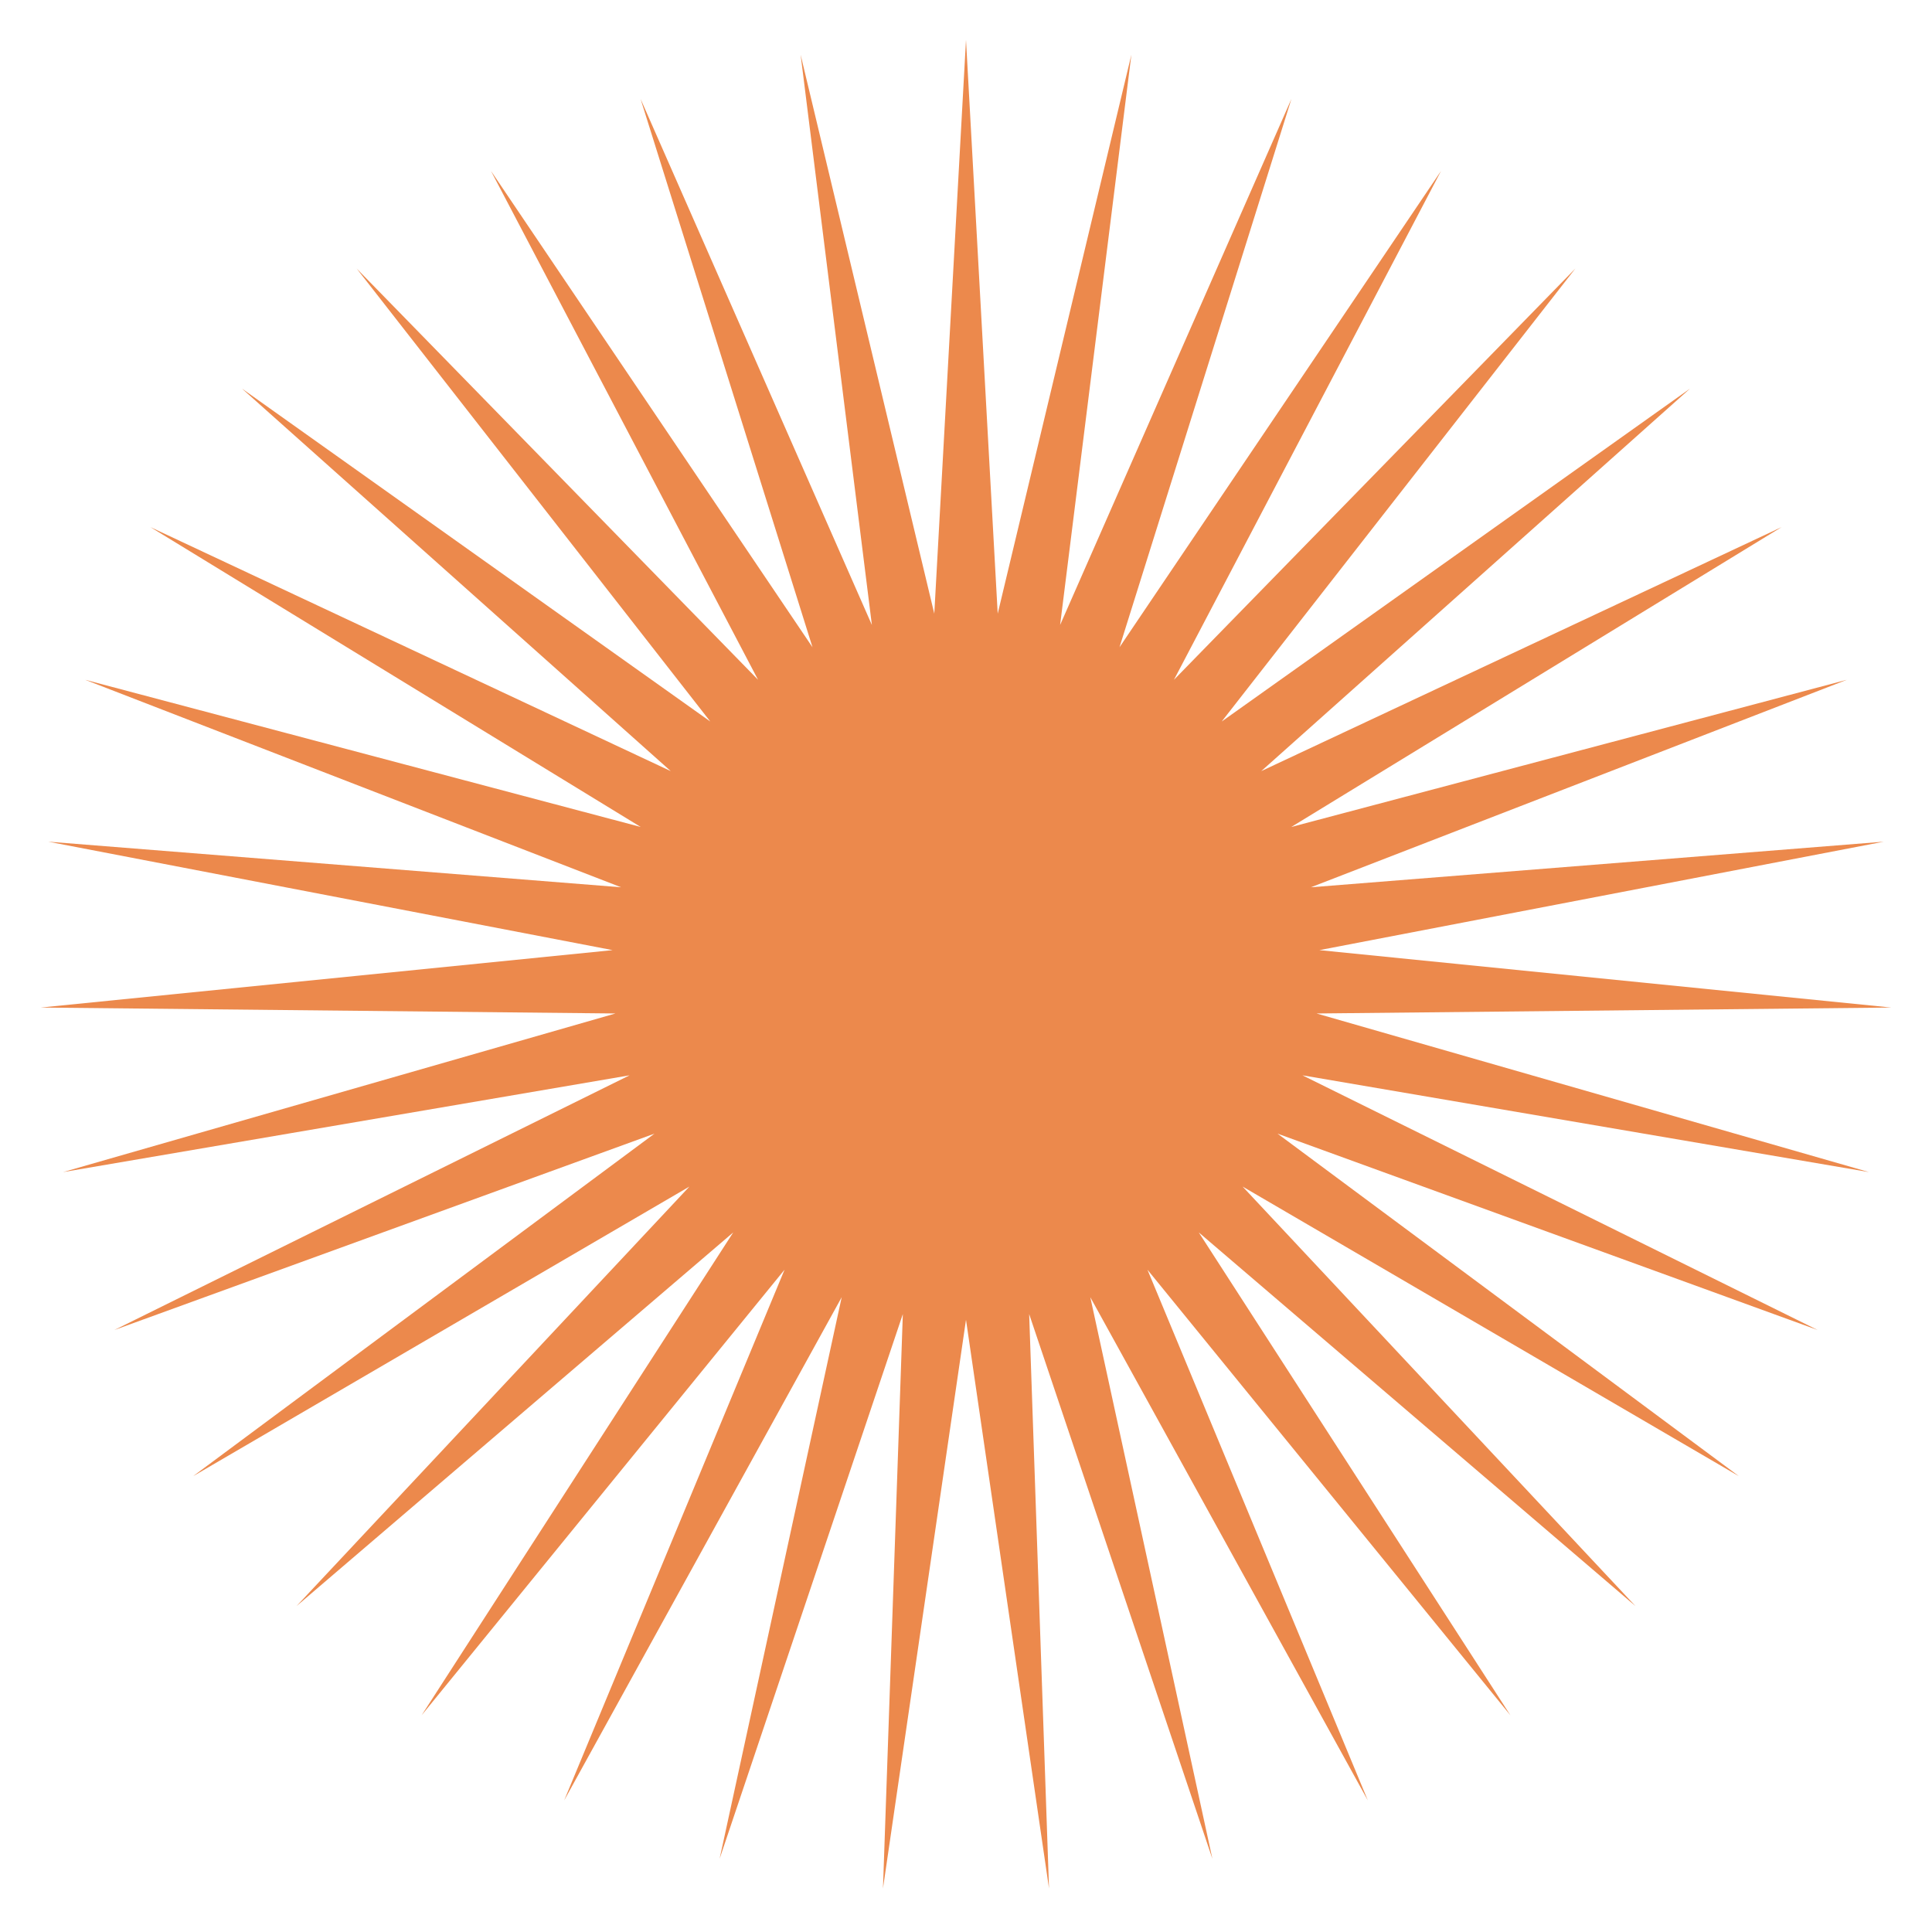 <svg width="194" height="194" viewBox="0 0 194 194" fill="none" xmlns="http://www.w3.org/2000/svg">
<g filter="url(#filter0_f_5_2540)">
<path d="M97 4L100.184 61.62L113.606 5.495L106.45 62.757L129.678 9.93L112.413 64.995L144.7 17.164L117.88 68.261L158.188 26.964L122.676 72.451L169.71 39.015L126.646 77.431L178.895 52.93L129.664 83.039L185.448 68.261L131.632 89.095L189.158 84.516L132.487 95.406L189.906 101.172L132.201 101.768L187.668 117.694L130.784 107.977L182.516 133.551L128.281 113.833L174.615 148.233L124.773 119.148L164.22 161.269L120.372 123.751L151.664 172.239L115.22 127.495L137.351 180.79L109.482 130.258L121.741 186.649L103.343 131.952L105.336 189.626L97 132.523L88.663 189.626L90.657 131.952L72.259 186.649L84.518 130.258L56.649 180.79L78.78 127.495L42.336 172.239L73.628 123.751L29.78 161.269L69.227 119.148L19.385 148.233L65.719 113.833L11.484 133.551L63.216 107.977L6.332 117.694L61.799 101.768L4.094 101.172L61.513 95.406L4.842 84.516L62.368 89.095L8.552 68.261L64.336 83.039L15.105 52.93L67.354 77.431L24.29 39.015L71.324 72.451L35.812 26.964L76.12 68.261L49.3 17.164L81.587 64.995L64.322 9.93L87.55 62.757L80.394 5.495L93.816 61.62L97 4Z" fill="#EC894C"/>
</g>
<defs>
<filter id="filter0_f_5_2540" x="0.094" y="0" width="193.813" height="193.625" filterUnits="userSpaceOnUse" color-interpolation-filters="sRGB">
<feFlood flood-opacity="0" result="BackgroundImageFix"/>
<feBlend mode="normal" in="SourceGraphic" in2="BackgroundImageFix" result="shape"/>
<feGaussianBlur stdDeviation="2" result="effect1_foregroundBlur_5_2540"/>
</filter>
</defs>
</svg>
